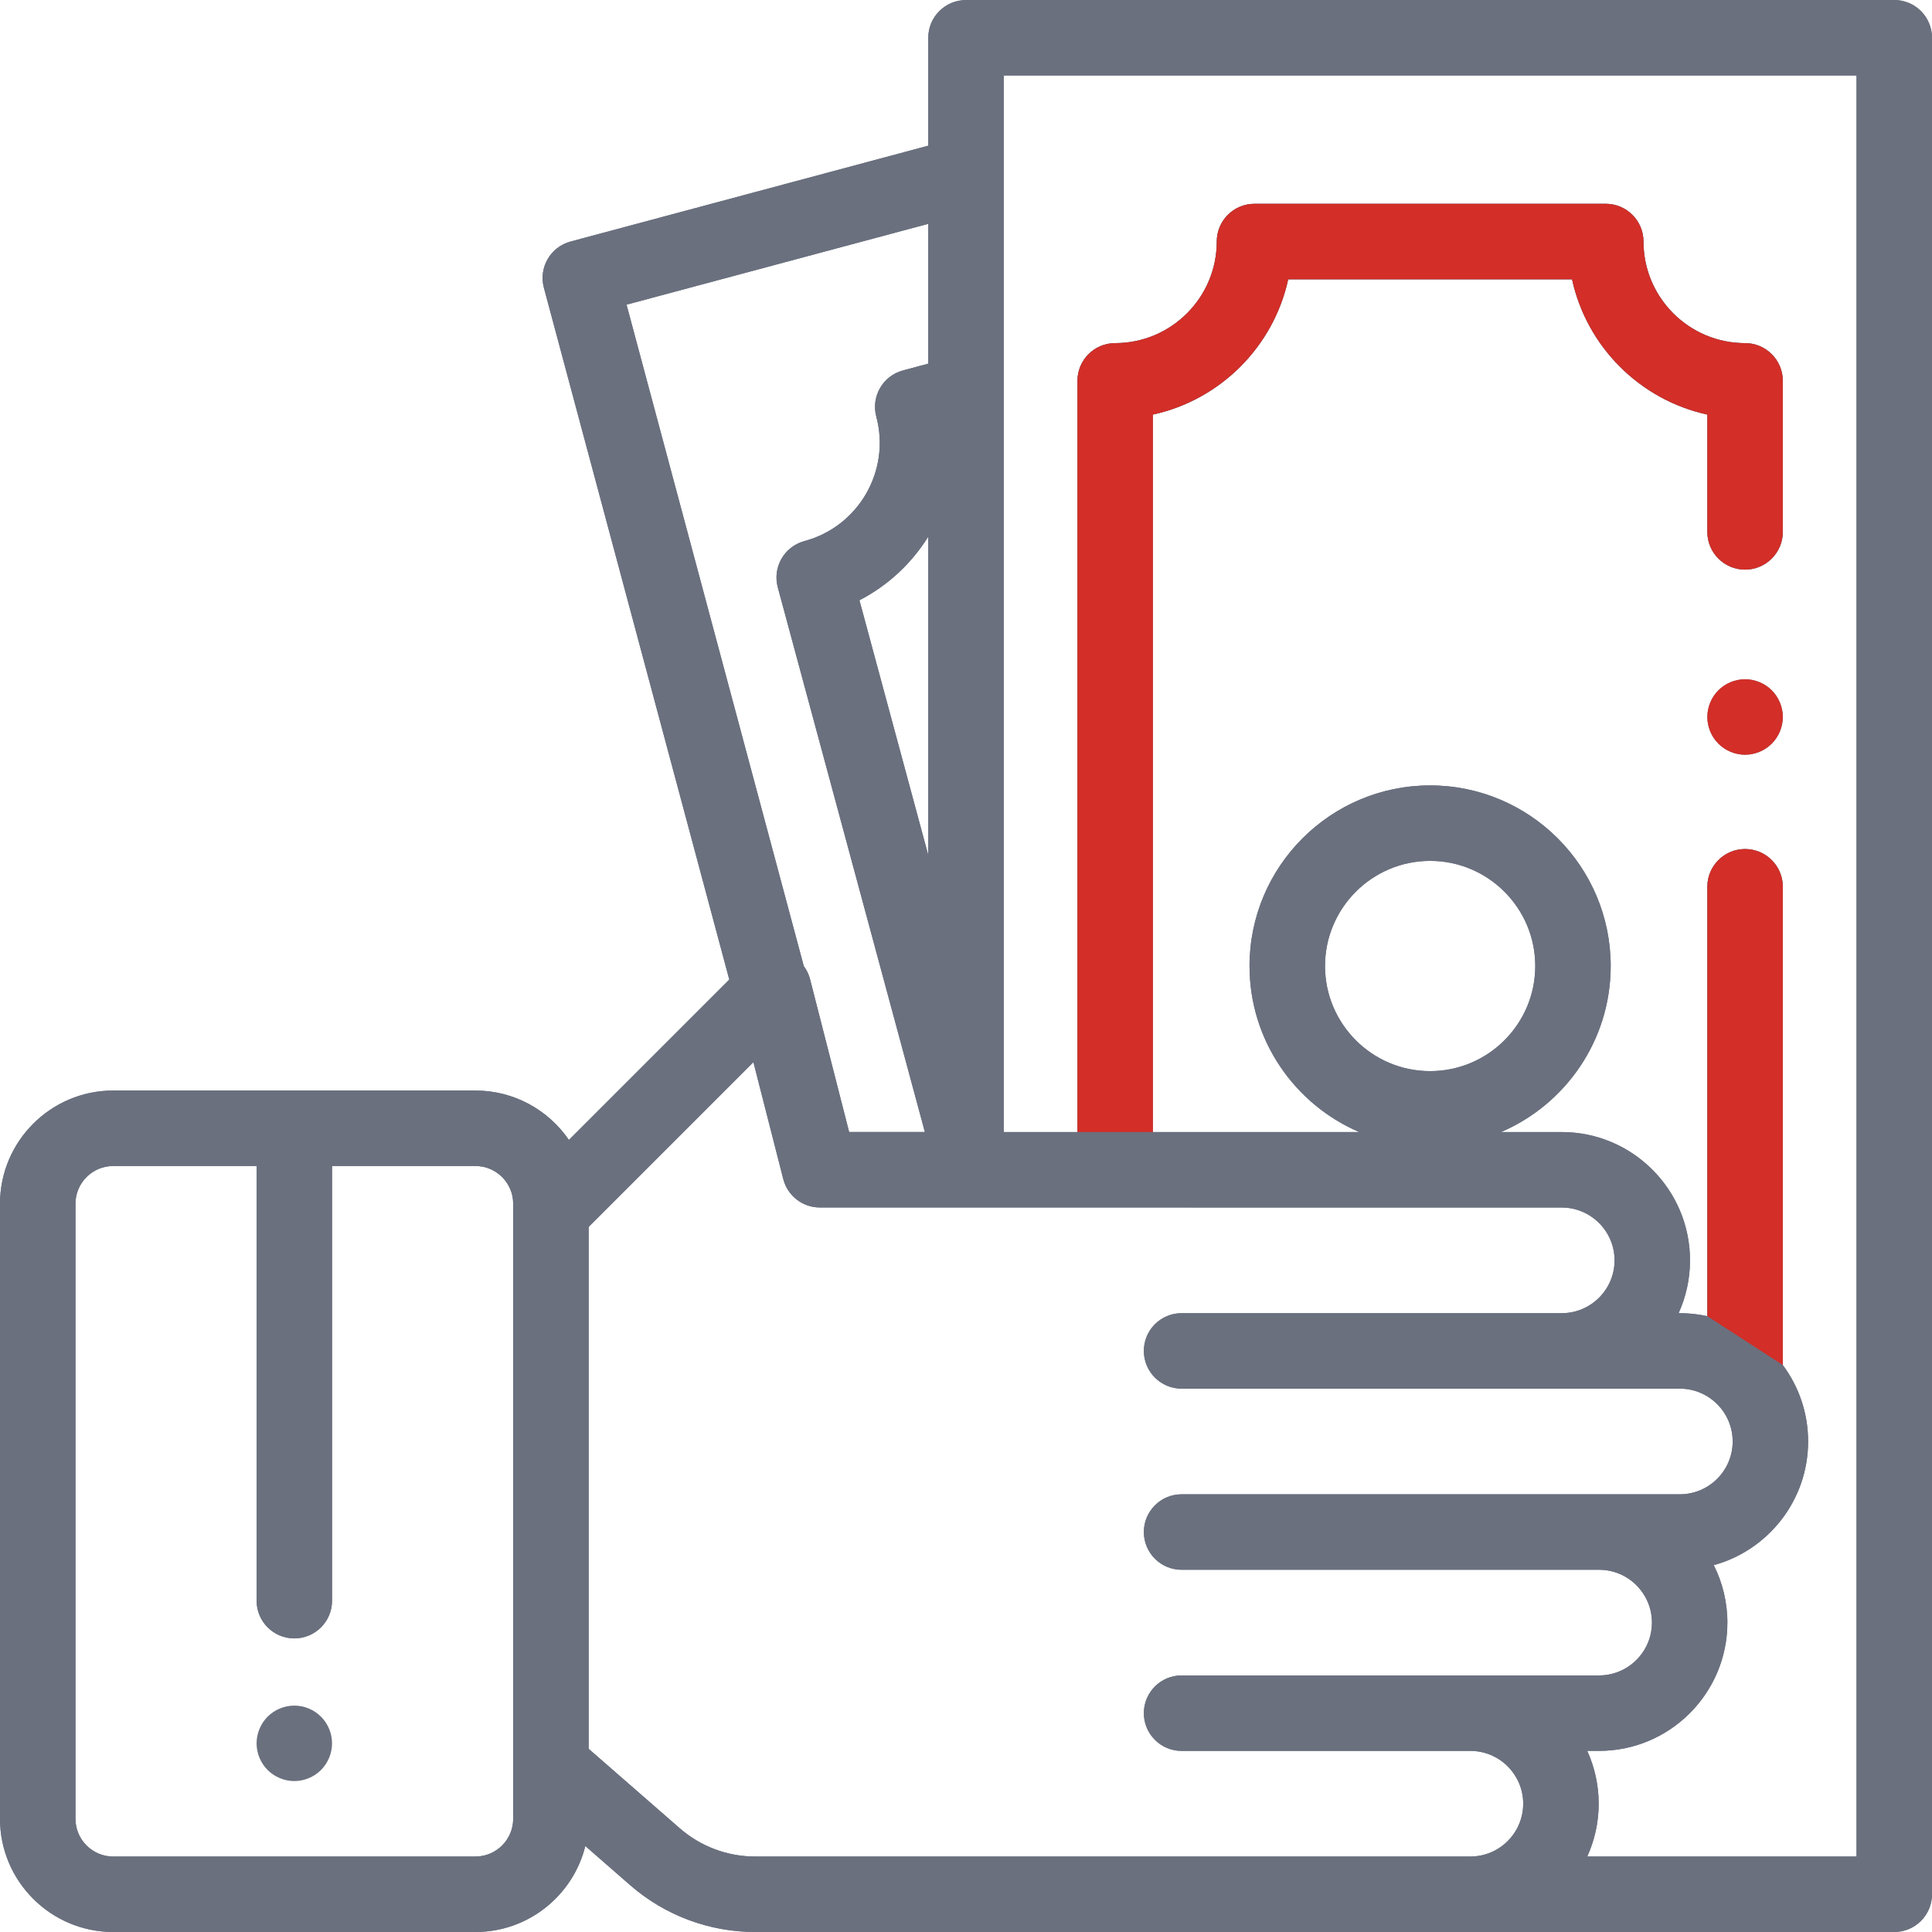 <svg width="76" height="76" viewBox="0 0 76 76" version="1.1" xmlns="http://www.w3.org/2000/svg" xmlns:xlink="http://www.w3.org/1999/xlink">
<g id="Canvas" fill="none">
<g id="Group 4">
<g id="money">
<g id="Group">
<g id="Group_2">
<g id="Vector">
<path d="M 2.534 0.435C 2.258 0.159 1.875 1.05095e-06 1.484 1.05095e-06C 1.094 1.05095e-06 0.711 0.159 0.435 0.435C 0.159 0.711 -2.44624e-07 1.094 -2.44624e-07 1.484C -2.44624e-07 1.875 0.159 2.258 0.435 2.534C 0.711 2.81 1.094 2.969 1.484 2.969C 1.875 2.969 2.258 2.81 2.534 2.534C 2.81 2.258 2.969 1.875 2.969 1.484C 2.969 1.094 2.81 0.711 2.534 0.435Z" transform="translate(10.093 67.094)" fill="#6A707E"/>
</g>
</g>
</g>
<g id="Group_3">
<g id="Group_4">
<g id="Vector_2">
<path d="M 2.534 0.435C 2.258 0.159 1.876 -6.52312e-07 1.484 -6.52312e-07C 1.094 -6.52312e-07 0.711 0.159 0.435 0.435C 0.159 0.711 1.48586e-06 1.094 1.48586e-06 1.484C 1.48586e-06 1.875 0.159 2.258 0.435 2.534C 0.711 2.81 1.094 2.969 1.484 2.969C 1.876 2.969 2.258 2.81 2.534 2.534C 2.811 2.258 2.97 1.875 2.97 1.484C 2.97 1.094 2.811 0.711 2.534 0.435Z" transform="translate(67.162 26.72)" fill="#6A707E"/>
</g>
</g>
</g>
<g id="Group_5">
<g id="Group_6">
<g id="Vector_3">
<path d="M 75.565 0.435C 75.287 0.156 74.909 0 74.515 0L 38 0.002C 37.18 0.002 36.515 0.667 36.515 1.486L 36.515 5.731L 22.445 9.501C 21.653 9.714 21.183 10.527 21.395 11.319L 28.688 38.534L 22.379 44.842C 21.576 43.67 20.228 42.899 18.703 42.899L 4.453 42.899C 1.998 42.899 0 44.897 0 47.352L 0 71.547C 0 74.002 1.998 76 4.453 76L 18.703 76C 20.789 76 22.544 74.558 23.025 72.618L 24.79 74.158C 26.152 75.346 27.898 76 29.706 76L 74.516 76C 75.335 76 76 75.335 76 74.516L 76 1.484C 76 1.091 75.844 0.713 75.565 0.435ZM 20.187 71.547C 20.187 72.365 19.521 73.031 18.703 73.031L 4.453 73.031C 3.634 73.031 2.969 72.365 2.969 71.547L 2.969 47.352C 2.969 46.534 3.634 45.868 4.453 45.868L 10.094 45.868L 10.094 62.967C 10.094 63.787 10.758 64.451 11.578 64.451C 12.398 64.451 13.062 63.787 13.062 62.967L 13.062 45.868L 18.703 45.868C 19.521 45.868 20.187 46.534 20.187 47.352L 20.187 71.547L 20.187 71.547ZM 24.647 11.985L 36.515 8.805L 36.515 14.305L 35.52 14.572C 35.14 14.674 34.816 14.922 34.619 15.263C 34.422 15.604 34.369 16.009 34.471 16.389C 35.041 18.518 33.773 20.714 31.645 21.284C 31.264 21.387 30.939 21.636 30.743 21.977C 30.546 22.319 30.493 22.725 30.596 23.105L 36.382 44.53L 33.403 44.53L 31.867 38.524C 31.819 38.333 31.733 38.157 31.619 38.004L 24.647 11.985ZM 36.515 21.112L 36.515 33.637L 33.808 23.613C 34.939 23.029 35.864 22.155 36.515 21.112ZM 57.841 73.031L 29.706 73.031C 28.616 73.031 27.563 72.637 26.741 71.92L 23.156 68.794L 23.156 48.264L 29.637 41.783L 30.812 46.382C 30.98 47.039 31.572 47.499 32.25 47.499L 61.434 47.501C 62.58 47.501 63.513 48.433 63.513 49.579C 63.513 50.725 62.58 51.657 61.434 51.657L 46.48 51.657C 45.661 51.657 44.996 52.321 44.996 53.141C 44.996 53.961 45.661 54.626 46.48 54.626L 66.081 54.626C 67.227 54.626 68.159 55.558 68.159 56.704C 68.159 57.849 67.227 58.782 66.081 58.782L 46.48 58.782C 45.661 58.782 44.996 59.446 44.996 60.266C 44.996 61.086 45.661 61.751 46.48 61.751L 62.904 61.751C 64.05 61.751 64.983 62.683 64.983 63.829C 64.983 64.975 64.05 65.907 62.904 65.907L 46.48 65.907C 45.661 65.907 44.996 66.571 44.996 67.391C 44.996 68.211 45.661 68.876 46.48 68.876L 57.841 68.876C 58.987 68.876 59.919 69.808 59.919 70.954C 59.919 72.099 58.987 73.031 57.841 73.031ZM 73.031 73.031L 73.031 73.031L 62.438 73.031C 62.726 72.397 62.888 71.694 62.888 70.953C 62.888 70.212 62.726 69.509 62.438 68.875L 62.904 68.875C 65.687 68.875 67.951 66.611 67.951 63.828C 67.951 63.017 67.757 62.249 67.415 61.569C 69.552 60.983 71.127 59.024 71.127 56.703C 71.127 55.578 70.757 54.537 70.131 53.697L 70.131 34.884C 70.131 34.064 69.466 33.399 68.647 33.399C 67.827 33.399 67.162 34.064 67.162 34.884L 67.162 51.775C 66.813 51.698 66.452 51.657 66.08 51.657L 66.032 51.657C 66.319 51.023 66.481 50.319 66.481 49.579C 66.481 46.796 64.217 44.532 61.434 44.532L 59.048 44.532C 61.582 43.445 63.361 40.927 63.361 38C 63.361 34.083 60.175 30.896 56.257 30.896C 52.34 30.896 49.153 34.083 49.153 38C 49.153 40.927 50.933 43.445 53.467 44.532L 45.352 44.532L 45.352 16.308C 48.004 15.73 50.097 13.638 50.674 10.986L 61.84 10.986C 62.418 13.638 64.51 15.73 67.162 16.308L 67.162 20.923C 67.162 21.742 67.827 22.407 68.647 22.407C 69.466 22.407 70.131 21.742 70.131 20.923L 70.131 14.982C 70.131 14.163 69.466 13.498 68.647 13.498C 66.443 13.498 64.65 11.705 64.65 9.501C 64.65 8.682 63.985 8.017 63.166 8.017L 49.349 8.017C 48.529 8.017 47.865 8.682 47.865 9.501C 47.865 11.705 46.072 13.498 43.868 13.498C 43.048 13.498 42.384 14.163 42.384 14.982L 42.384 44.532L 39.484 44.532L 39.484 2.97L 73.031 2.969L 73.031 73.031ZM 56.258 42.135C 53.977 42.135 52.123 40.28 52.123 38C 52.123 35.72 53.978 33.865 56.258 33.865C 58.538 33.865 60.393 35.72 60.393 38C 60.393 40.28 58.538 42.135 56.258 42.135Z" fill="#6A707E"/>
</g>
<g id="Vector_4">
<path d="M 75.565 0.435C 75.287 0.156 74.909 0 74.515 0L 38 0.002C 37.18 0.002 36.515 0.667 36.515 1.486L 36.515 5.731L 22.445 9.501C 21.653 9.714 21.183 10.527 21.395 11.319L 28.688 38.534L 22.379 44.842C 21.576 43.67 20.228 42.899 18.703 42.899L 4.453 42.899C 1.998 42.899 0 44.897 0 47.352L 0 71.547C 0 74.002 1.998 76 4.453 76L 18.703 76C 20.789 76 22.544 74.558 23.025 72.618L 24.79 74.158C 26.152 75.346 27.898 76 29.706 76L 74.516 76C 75.335 76 76 75.335 76 74.516L 76 1.484C 76 1.091 75.844 0.713 75.565 0.435ZM 20.187 71.547C 20.187 72.365 19.521 73.031 18.703 73.031L 4.453 73.031C 3.634 73.031 2.969 72.365 2.969 71.547L 2.969 47.352C 2.969 46.534 3.634 45.868 4.453 45.868L 10.094 45.868L 10.094 62.967C 10.094 63.787 10.758 64.451 11.578 64.451C 12.398 64.451 13.062 63.787 13.062 62.967L 13.062 45.868L 18.703 45.868C 19.521 45.868 20.187 46.534 20.187 47.352L 20.187 71.547L 20.187 71.547ZM 24.647 11.985L 36.515 8.805L 36.515 14.305L 35.52 14.572C 35.14 14.674 34.816 14.922 34.619 15.263C 34.422 15.604 34.369 16.009 34.471 16.389C 35.041 18.518 33.773 20.714 31.645 21.284C 31.264 21.387 30.939 21.636 30.743 21.977C 30.546 22.319 30.493 22.725 30.596 23.105L 36.382 44.53L 33.403 44.53L 31.867 38.524C 31.819 38.333 31.733 38.157 31.619 38.004L 24.647 11.985ZM 36.515 21.112L 36.515 33.637L 33.808 23.613C 34.939 23.029 35.864 22.155 36.515 21.112ZM 57.841 73.031L 29.706 73.031C 28.616 73.031 27.563 72.637 26.741 71.92L 23.156 68.794L 23.156 48.264L 29.637 41.783L 30.812 46.382C 30.98 47.039 31.572 47.499 32.25 47.499L 61.434 47.501C 62.58 47.501 63.513 48.433 63.513 49.579C 63.513 50.725 62.58 51.657 61.434 51.657L 46.48 51.657C 45.661 51.657 44.996 52.321 44.996 53.141C 44.996 53.961 45.661 54.626 46.48 54.626L 66.081 54.626C 67.227 54.626 68.159 55.558 68.159 56.704C 68.159 57.849 67.227 58.782 66.081 58.782L 46.48 58.782C 45.661 58.782 44.996 59.446 44.996 60.266C 44.996 61.086 45.661 61.751 46.48 61.751L 62.904 61.751C 64.05 61.751 64.983 62.683 64.983 63.829C 64.983 64.975 64.05 65.907 62.904 65.907L 46.48 65.907C 45.661 65.907 44.996 66.571 44.996 67.391C 44.996 68.211 45.661 68.876 46.48 68.876L 57.841 68.876C 58.987 68.876 59.919 69.808 59.919 70.954C 59.919 72.099 58.987 73.031 57.841 73.031ZM 73.031 73.031L 73.031 73.031L 62.438 73.031C 62.726 72.397 62.888 71.694 62.888 70.953C 62.888 70.212 62.726 69.509 62.438 68.875L 62.904 68.875C 65.687 68.875 67.951 66.611 67.951 63.828C 67.951 63.017 67.757 62.249 67.415 61.569C 69.552 60.983 71.127 59.024 71.127 56.703C 71.127 55.578 70.757 54.537 70.131 53.697L 70.131 34.884C 70.131 34.064 69.466 33.399 68.647 33.399C 67.827 33.399 67.162 34.064 67.162 34.884L 67.162 51.775C 66.813 51.698 66.452 51.657 66.08 51.657L 66.032 51.657C 66.319 51.023 66.481 50.319 66.481 49.579C 66.481 46.796 64.217 44.532 61.434 44.532L 59.048 44.532C 61.582 43.445 63.361 40.927 63.361 38C 63.361 34.083 60.175 30.896 56.257 30.896C 52.34 30.896 49.153 34.083 49.153 38C 49.153 40.927 50.933 43.445 53.467 44.532L 45.352 44.532L 45.352 16.308C 48.004 15.73 50.097 13.638 50.674 10.986L 61.84 10.986C 62.418 13.638 64.51 15.73 67.162 16.308L 67.162 20.923C 67.162 21.742 67.827 22.407 68.647 22.407C 69.466 22.407 70.131 21.742 70.131 20.923L 70.131 14.982C 70.131 14.163 69.466 13.498 68.647 13.498C 66.443 13.498 64.65 11.705 64.65 9.501C 64.65 8.682 63.985 8.017 63.166 8.017L 49.349 8.017C 48.529 8.017 47.865 8.682 47.865 9.501C 47.865 11.705 46.072 13.498 43.868 13.498C 43.048 13.498 42.384 14.163 42.384 14.982L 42.384 44.532L 39.484 44.532L 39.484 2.97L 73.031 2.969L 73.031 73.031ZM 56.258 42.135C 53.977 42.135 52.123 40.28 52.123 38C 52.123 35.72 53.978 33.865 56.258 33.865C 58.538 33.865 60.393 35.72 60.393 38C 60.393 40.28 58.538 42.135 56.258 42.135Z" fill="#6A707E"/>
</g>
</g>
</g>
</g>
<g id="Vector_5">
<path d="M 2.534 0.435C 2.258 0.159 1.876 0 1.484 0C 1.094 0 0.711 0.159 0.435 0.435C 0.159 0.711 0 1.094 0 1.484C 0 1.875 0.159 2.258 0.435 2.534C 0.711 2.81 1.094 2.969 1.484 2.969C 1.876 2.969 2.258 2.81 2.534 2.534C 2.811 2.258 2.97 1.875 2.97 1.484C 2.97 1.094 2.811 0.711 2.534 0.435Z" transform="translate(67.162 26.72)" fill="#D32E28"/>
</g>
<g id="Vector_6">
<path d="M 27.747 26.867L 27.747 45.68L 24.779 43.758L 24.779 26.867C 24.779 26.047 25.443 25.382 26.263 25.382C 27.083 25.382 27.747 26.047 27.747 26.867Z" transform="translate(42.384 8.017)" fill="#D32E28"/>
<path d="M 2.969 8.291L 2.969 36.515L 0 36.515L 0 6.965C 0 6.146 0.665 5.481 1.484 5.481C 3.688 5.481 5.481 3.688 5.481 1.484C 5.481 0.665 6.146 0 6.965 0L 20.782 0C 21.602 0 22.266 0.665 22.266 1.484C 22.266 3.688 24.059 5.481 26.263 5.481C 27.082 5.481 27.747 6.146 27.747 6.965L 27.747 12.906C 27.747 13.725 27.082 14.39 26.263 14.39C 25.443 14.39 24.778 13.725 24.778 12.906L 24.778 8.291C 22.127 7.713 20.034 5.621 19.456 2.969L 8.291 2.969C 7.713 5.621 5.62 7.713 2.969 8.291Z" transform="translate(42.384 8.017)" fill="#D32E28"/>
</g>
</g>
</g>
</svg>

